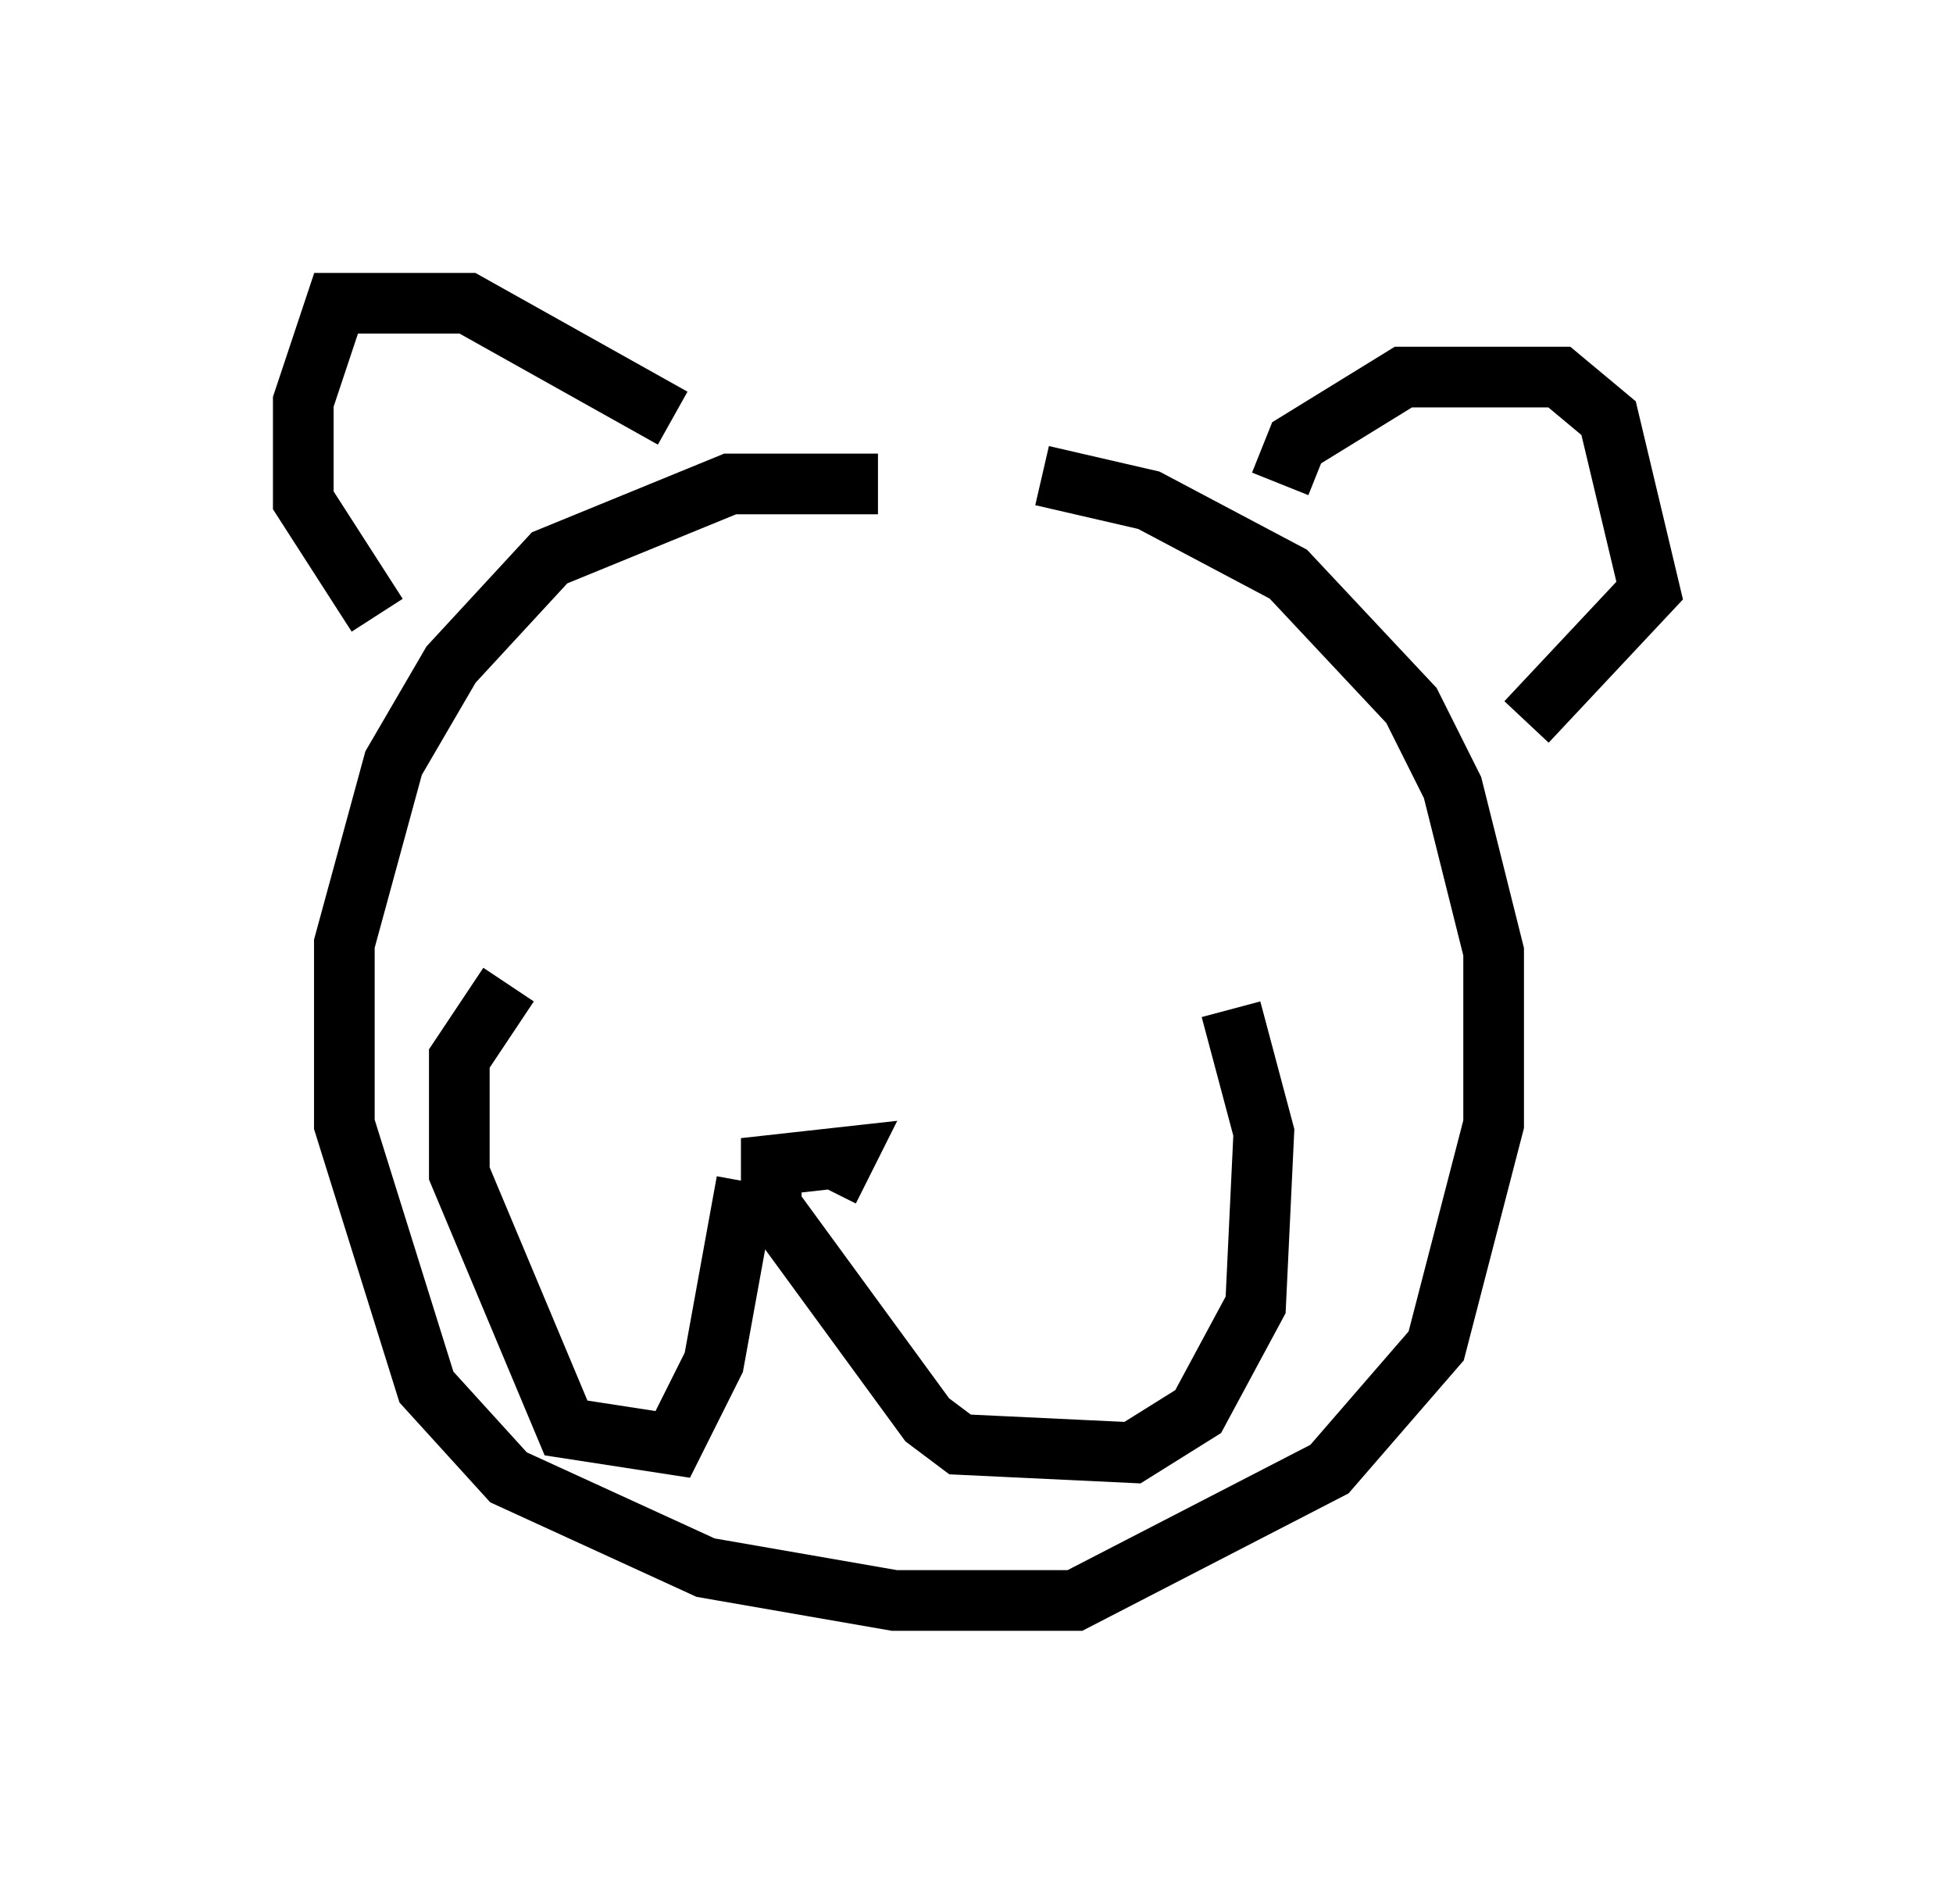 <?xml version="1.0" encoding="utf-8" ?>
<svg baseProfile="full" height="31.38" version="1.1" width="32.192" xmlns="http://www.w3.org/2000/svg" xmlns:ev="http://www.w3.org/2001/xml-events" xmlns:xlink="http://www.w3.org/1999/xlink"><defs /><rect fill="white" height="31.38" width="32.192" x="0" y="0" /><path d="M18.667, 9.059 m-4.195, -1.083 l-2.436, 0.0 -2.977, 1.218 l-1.624, 1.759 -0.947, 1.624 l-0.812, 2.977 0.0, 2.977 l1.353, 4.33 1.353, 1.488 l3.248, 1.488 3.112, 0.541 l2.977, 0.0 4.195, -2.165 l1.759, -2.03 0.947, -3.654 l0.0, -2.842 -0.677, -2.706 l-0.677, -1.353 -2.03, -2.165 l-2.3, -1.218 -1.759, -0.406 m-6.089, -0.947 l-3.383, -1.894 -2.165, 0.0 l-0.541, 1.624 0.0, 1.624 l1.218, 1.894 m14.885, -2.165 l0.271, -0.677 1.759, -1.083 l2.571, 0.0 0.812, 0.677 l0.677, 2.842 -2.03, 2.165 m-11.502, 7.713 l0.271, -0.541 -1.218, 0.135 l0.0, 0.677 2.571, 3.518 l0.541, 0.406 2.842, 0.135 l1.083, -0.677 0.947, -1.759 l0.135, -2.842 -0.541, -2.03 m-7.984, 2.842 l-0.541, 2.977 -0.677, 1.353 l-1.759, -0.271 -1.759, -4.195 l0.0, -1.894 0.812, -1.218 " fill="none" stroke="black" stroke-width="1" /></svg>